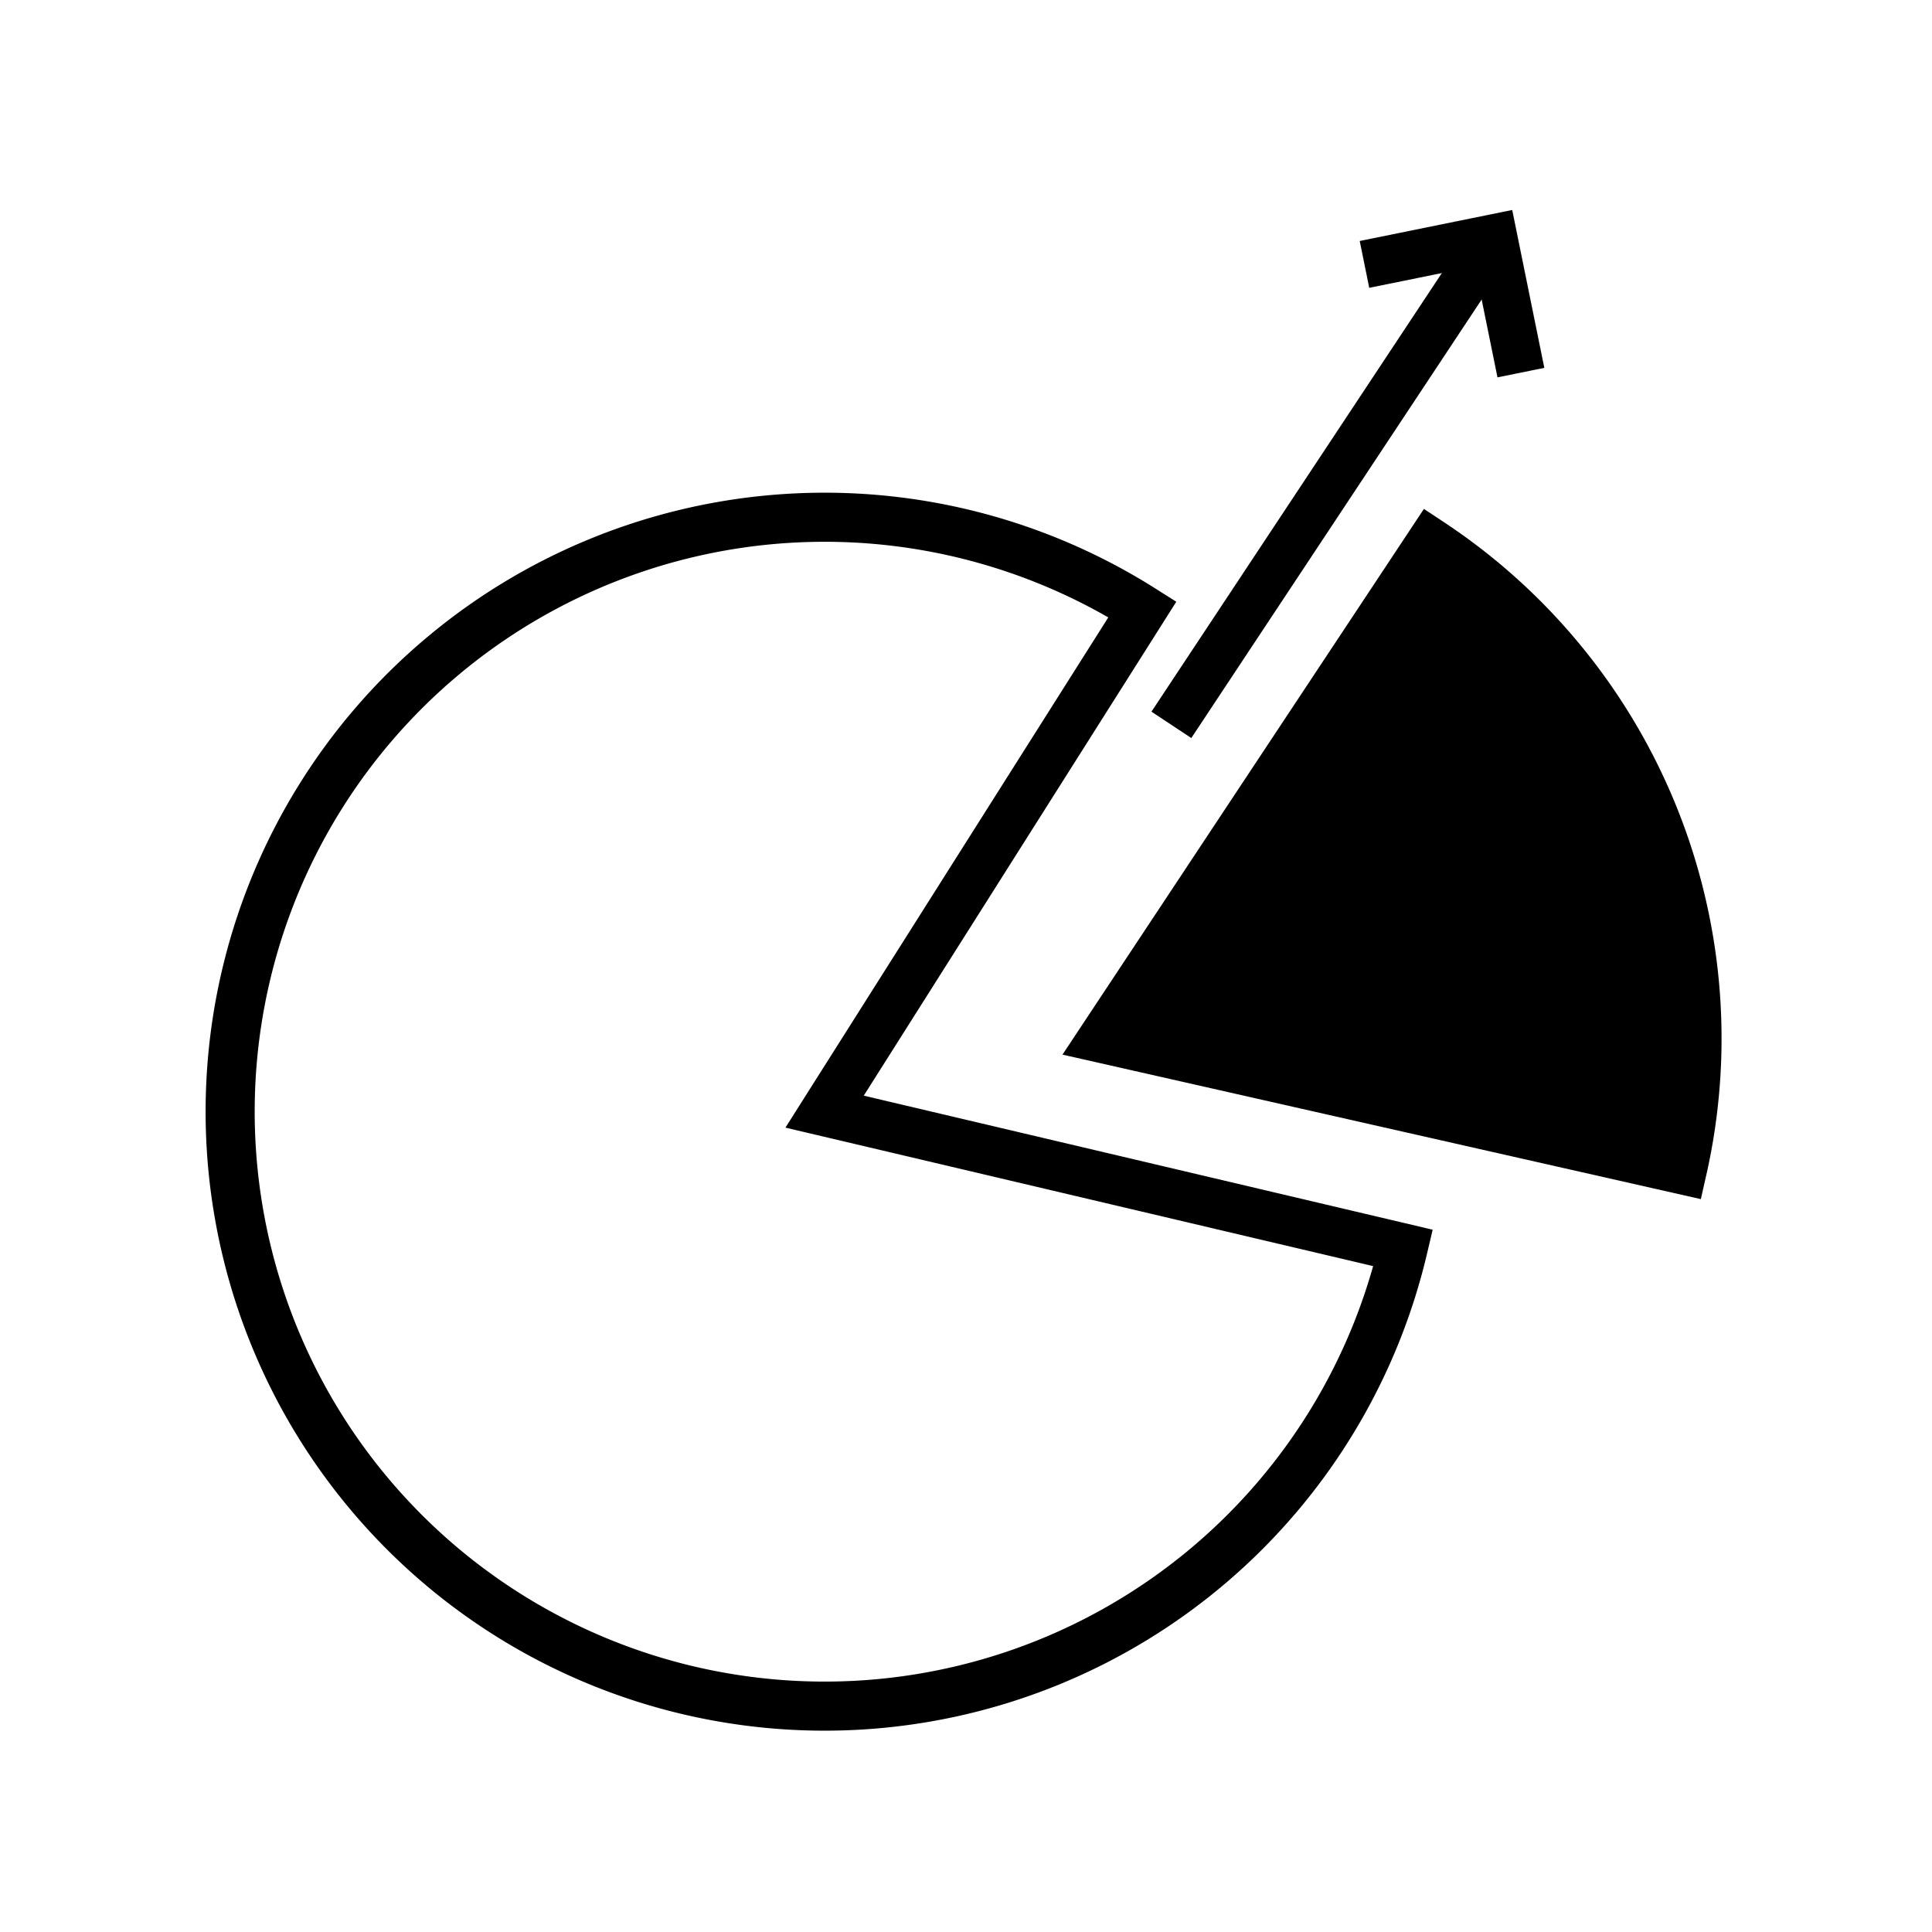 <?xml version="1.0" encoding="UTF-8" standalone="no"?>
<!-- Generator: Adobe Illustrator 18.0.0, SVG Export Plug-In . SVG Version: 6.00 Build 0)  -->

<svg
   xmlns:dc="http://purl.org/dc/elements/1.1/"
   xmlns:cc="http://creativecommons.org/ns#"
   xmlns:rdf="http://www.w3.org/1999/02/22-rdf-syntax-ns#"
   xmlns:svg="http://www.w3.org/2000/svg"
   xmlns="http://www.w3.org/2000/svg"
   xmlns:sodipodi="http://sodipodi.sourceforge.net/DTD/sodipodi-0.dtd"
   xmlns:inkscape="http://www.inkscape.org/namespaces/inkscape"
   version="1.1"
   id="Capa_1"
   x="0px"
   y="0px"
   viewBox="0 0 32 32"
   style="enable-background:new 0 0 32 32;"
   xml:space="preserve"
   sodipodi:docname="piechart_explode.svg"
   inkscape:version="0.92.3 (3ce5693, 2018-03-11)"><defs
   id="defs40" /><sodipodi:namedview
   pagecolor="#ffffff"
   bordercolor="#666666"
   borderopacity="1"
   objecttolerance="10"
   gridtolerance="10"
   guidetolerance="10"
   inkscape:pageopacity="0"
   inkscape:pageshadow="2"
   inkscape:window-width="1920"
   inkscape:window-height="1015"
   id="namedview38"
   showgrid="false"
   inkscape:zoom="1.6290957"
   inkscape:cx="-18.477338"
   inkscape:cy="16"
   inkscape:window-x="0"
   inkscape:window-y="0"
   inkscape:window-maximized="1"
   inkscape:current-layer="Capa_1"
   showguides="false" />

<g
   id="g7">
</g>
<g
   id="g9">
</g>
<g
   id="g11">
</g>
<g
   id="g13">
</g>
<g
   id="g15">
</g>
<g
   id="g17">
</g>
<g
   id="g19">
</g>
<g
   id="g21">
</g>
<g
   id="g23">
</g>
<g
   id="g25">
</g>
<g
   id="g27">
</g>
<g
   id="g29">
</g>
<g
   id="g31">
</g>
<g
   id="g33">
</g>
<g
   id="g35">
</g>
<path
   style="opacity:1;fill:#000000;stroke:#000000;stroke-width:0.813;stroke-linejoin:miter;stroke-miterlimit:4;stroke-dasharray:none;stroke-dashoffset:0"
   id="path1016"
   sodipodi:type="arc"
   sodipodi:cx="-4.2568479"
   sodipodi:cy="24.723864"
   sodipodi:rx="9.845437"
   sodipodi:ry="9.845437"
   sodipodi:start="0"
   sodipodi:end="1.2084824"
   d="m 5.589,24.724 a 9.845,9.845 0 0 1 -6.356,9.206 L -4.257,24.724 Z"
   transform="rotate(-56.483)" /><path
   style="opacity:1;fill:none;fill-opacity:1;stroke:#000000;stroke-width:0.813;stroke-linejoin:miter;stroke-miterlimit:4;stroke-dasharray:none;stroke-dashoffset:0"
   id="path1016-7"
   sodipodi:type="arc"
   sodipodi:cx="-7.8096838"
   sodipodi:cy="21.553974"
   sodipodi:rx="9.845437"
   sodipodi:ry="9.845437"
   sodipodi:start="1.2171431"
   sodipodi:end="6.2623515"
   d="m -4.4,30.79 a 9.845,9.845 0 0 1 -11.169,-3.175 9.845,9.845 0 0 1 -0.377,-11.605 9.845,9.845 0 0 1 10.939,-3.894 9.845,9.845 0 0 1 7.041,9.233 l -9.843,0.205 z"
   transform="rotate(-56.483)" /><g
   id="g845"
   transform="matrix(0.66,0.437,-0.437,0.66,16.731,4.136)"><path
     inkscape:connector-curvature="0"
     id="path839"
     d="M 8.302,6.427 V -5.786"
     style="fill:none;stroke:#000000;stroke-width:1px;stroke-linecap:butt;stroke-linejoin:miter;stroke-opacity:1" /><path
     inkscape:connector-curvature="0"
     id="path841"
     d="m 6.352,-3.837 1.949,-1.949 2.03,2.03"
     style="fill:none;stroke:#000000;stroke-width:1;stroke-linecap:butt;stroke-linejoin:miter;stroke-miterlimit:4;stroke-dasharray:none;stroke-opacity:1" /></g></svg>